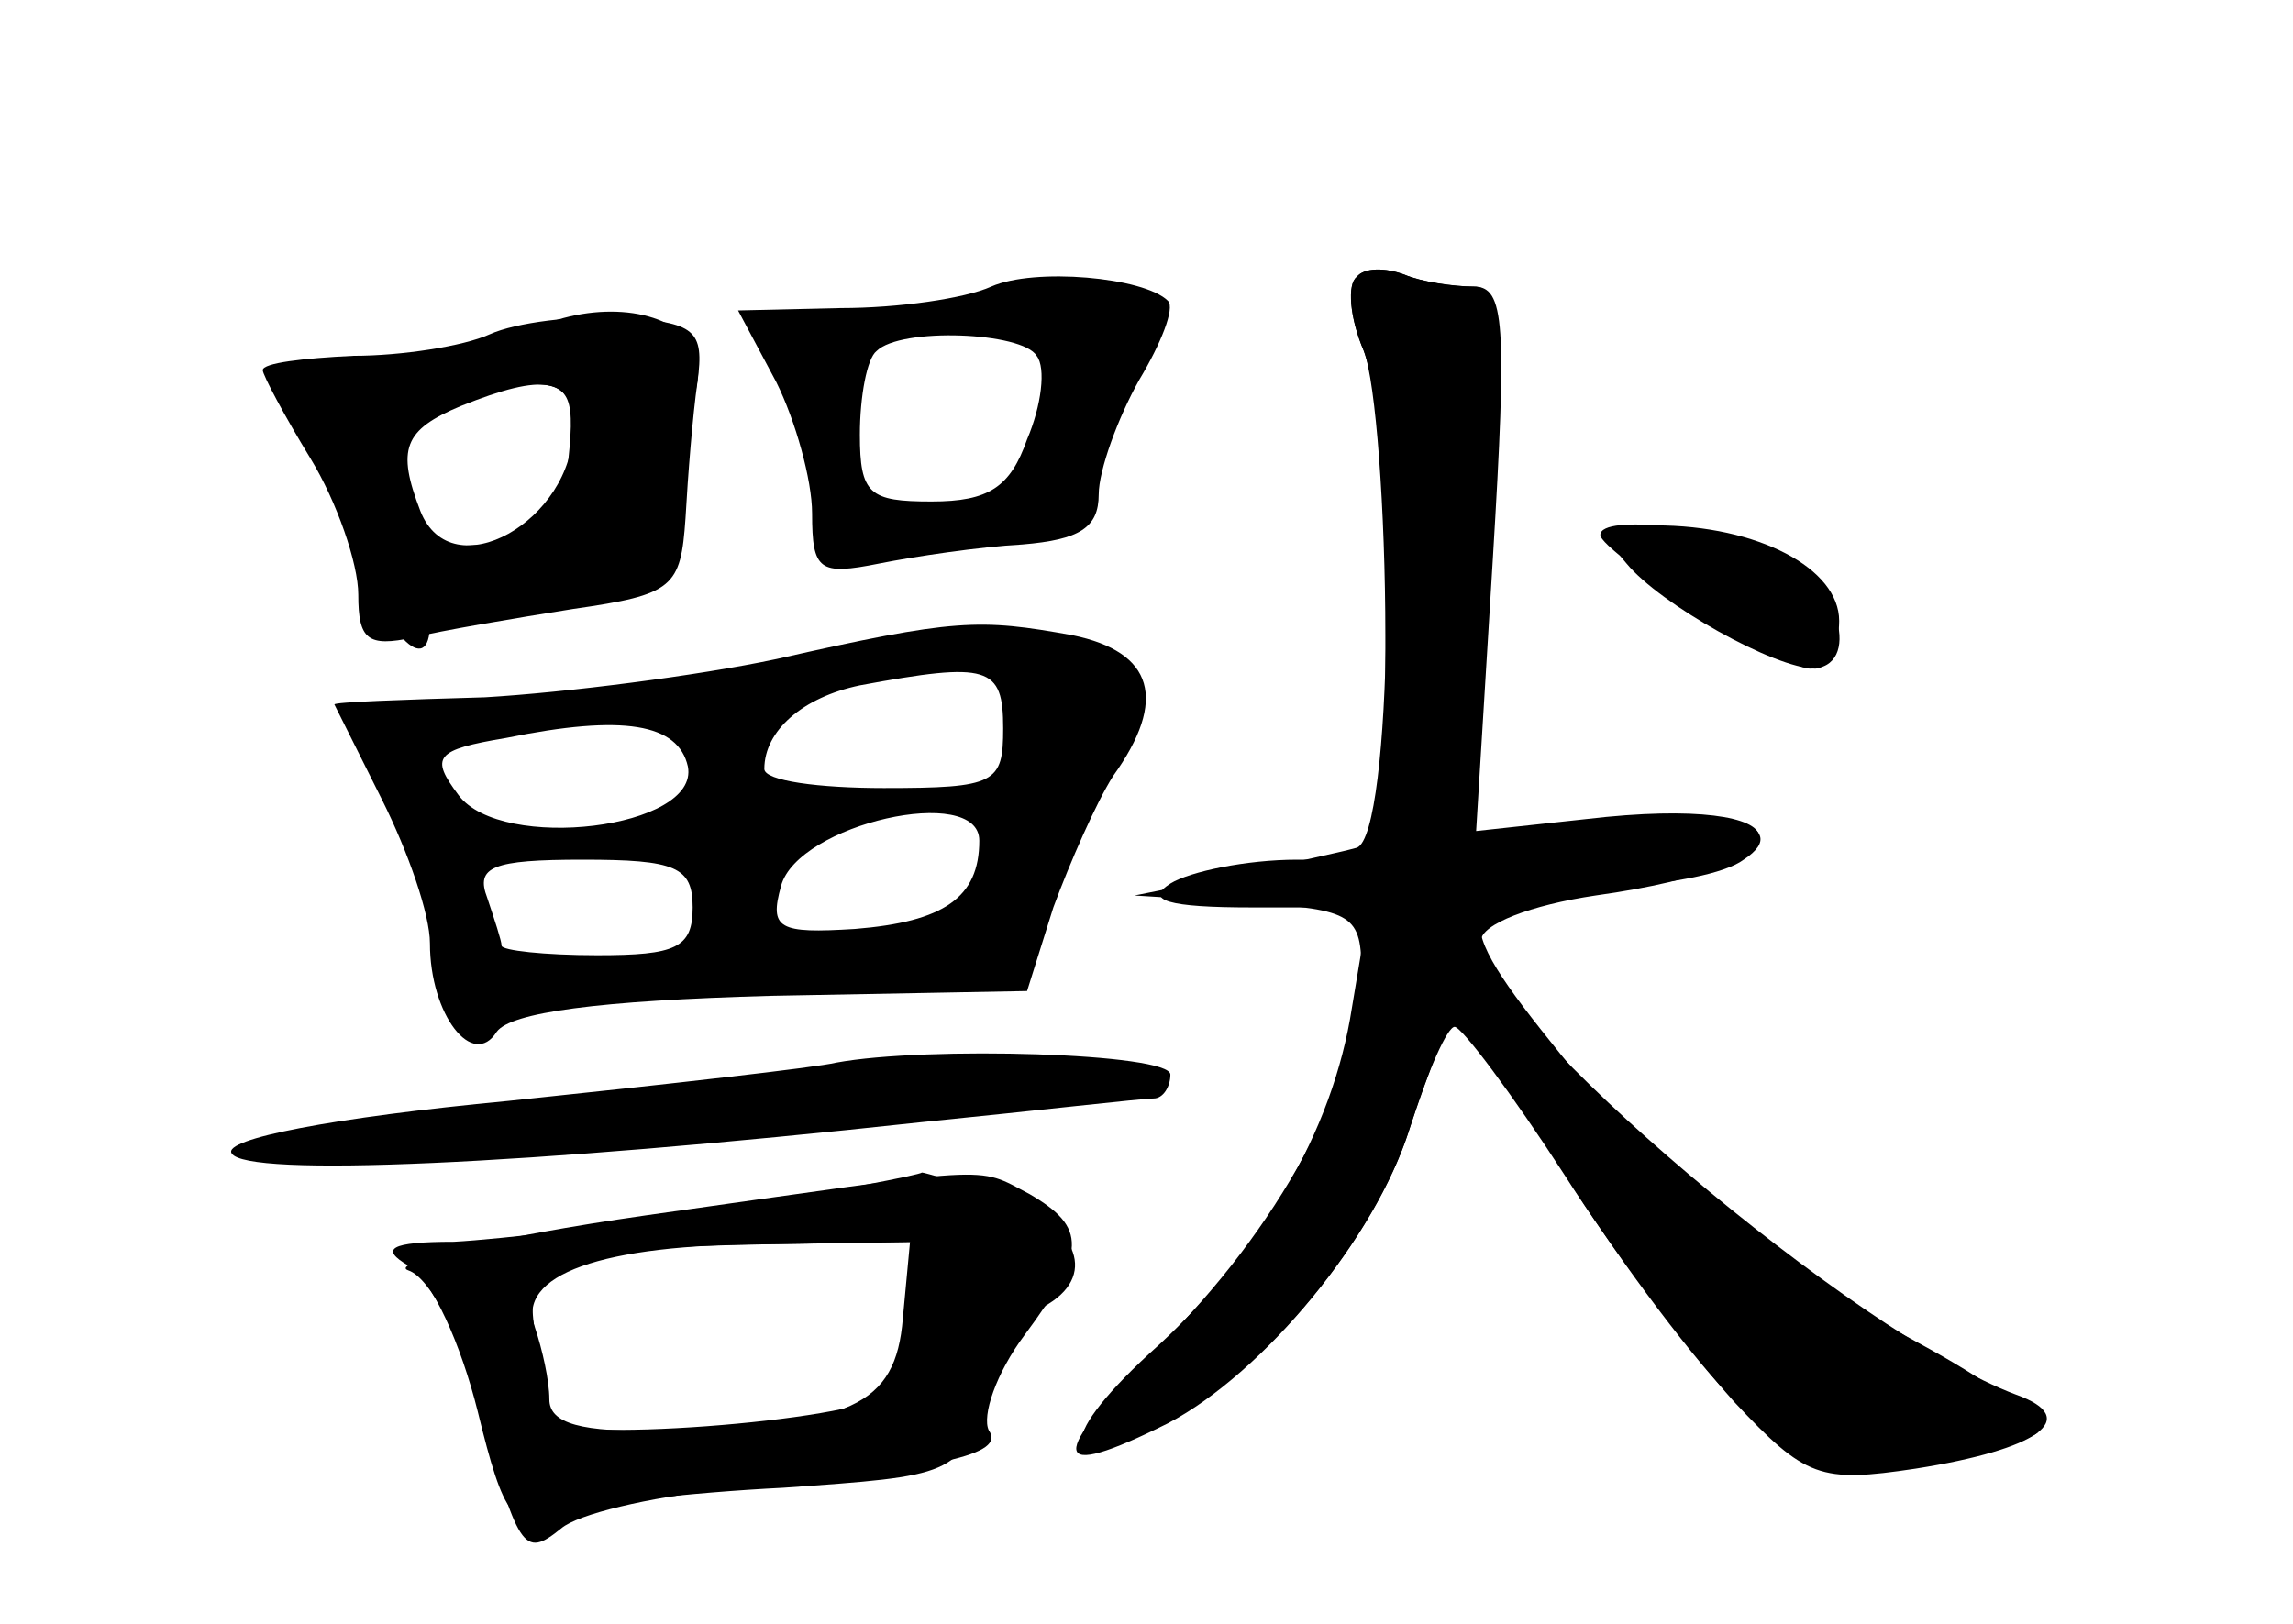<?xml version="1.0" standalone="no"?>
<!DOCTYPE svg PUBLIC "-//W3C//DTD SVG 20010904//EN"
 "http://www.w3.org/TR/2001/REC-SVG-20010904/DTD/svg10.dtd">
<svg version="1.0" xmlns="http://www.w3.org/2000/svg"
 width="96pt" height="68pt" viewBox="0 0 96 68"
 preserveAspectRatio="xMidYMid meet">
<g transform="translate(0,68) scale(0.1,-0.1)" fill="#000000" stroke="none">
<g id="part-0" class="char-part">
  <path d="M415 560 c-11 -5 -39 -9 -63 -9 l-43 -1 16 -30 c8 -16 15 -41 15 -55
0 -24 3 -26 28 -21 15 3 42 7 60 8 24 2 32 7 32 21 0 10 8 32 17 48 9 15 15
30 12 33 -10 10 -56 14 -74 6z m19 -29 c4 -5 2 -21 -4 -35 -7 -20 -16 -26 -40
-26 -26 0 -30 3 -30 28 0 16 3 32 7 35 10 10 61 8 67 -2z"/>
  <path d="M568 564 c-4 -3 -3 -17 3 -31 5 -13 9 -67 9 -119 l0 -94 -37 0 c-21
0 -45 -5 -53 -10 -11 -7 -1 -10 34 -10 l49 0 -7 -42 c-8 -52 -38 -103 -85
-145 -40 -37 -37 -52 7 -29 42 22 89 79 103 126 7 22 15 40 18 40 3 0 24 -28
46 -62 21 -33 54 -76 71 -95 30 -32 36 -34 76 -28 51 8 70 21 42 31 -67 25
-224 158 -224 190 0 7 21 15 48 19 94 13 90 43 -4 32 l-46 -5 7 114 c6 99 5
114 -8 114 -8 0 -22 2 -29 5 -8 3 -17 3 -20 -1z"/>
  <path d="M205 540 c-11 -5 -37 -9 -57 -9 -21 -1 -38 -3 -38 -6 0 -2 9 -19 20
-37 11 -18 20 -44 20 -57 0 -19 4 -22 23 -18 12 3 42 8 67 12 42 6 45 9 47 38
1 18 3 43 5 57 3 22 -1 25 -32 27 -19 1 -44 -2 -55 -7z m35 -39 c0 -39 -51
-68 -64 -35 -10 26 -7 34 17 44 35 14 47 12 47 -9z"/>
  <path d="M670 456 c0 -7 76 -56 88 -56 22 0 12 37 -13 48 -24 11 -75 17 -75 8z"/>
  <path d="M325 404 c-33 -7 -88 -14 -122 -16 -35 -1 -63 -2 -63 -3 0 0 9 -18
20 -40 11 -22 20 -48 20 -60 0 -30 18 -53 28 -37 6 8 42 13 115 15 l107 2 11
35 c7 19 18 44 25 55 23 32 17 52 -17 59 -39 7 -49 7 -124 -10z m95 -29 c0
-23 -3 -25 -50 -25 -27 0 -50 3 -50 8 0 16 16 30 40 35 54 10 60 8 60 -18z
m-132 -16 c5 -26 -78 -36 -96 -12 -12 16 -10 19 20 24 49 10 72 6 76 -12z
m122 -31 c0 -24 -15 -34 -52 -37 -32 -2 -36 0 -31 18 7 26 83 43 83 19z m-120
-28 c0 -17 -7 -20 -40 -20 -22 0 -40 2 -40 4 0 2 -3 11 -6 20 -5 13 2 16 40
16 39 0 46 -3 46 -20z"/>
  <path d="M350 235 c-8 -2 -70 -9 -137 -16 -74 -7 -120 -16 -116 -22 6 -10 122
-5 288 13 50 5 93 10 98 10 4 0 7 5 7 10 0 9 -102 12 -140 5z"/>
  <path d="M305 174 c-44 -7 -96 -13 -115 -14 -27 0 -31 -3 -19 -10 10 -6 22
-33 29 -61 11 -45 15 -50 34 -43 11 4 54 9 94 11 71 5 73 5 86 38 8 18 19 36
25 39 21 13 11 34 -20 45 -18 6 -32 10 -33 10 -1 -1 -37 -8 -81 -15z m79 -41
c-4 -16 -10 -32 -14 -37 -11 -11 -140 -21 -141 -10 0 5 -3 21 -5 36 -5 32 4
35 99 37 l67 1 -6 -27z"/>
</g>
<g id="part-1" class="char-part">
  <path d="M217 539 c-9 -5 -35 -11 -57 -12 -32 -1 -39 -4 -34 -17 4 -8 14 -34
22 -57 13 -39 32 -58 32 -34 0 6 21 11 48 13 31 2 46 7 44 16 -1 7 4 28 12 46
10 25 11 37 3 45 -14 14 -46 14 -70 0z m21 -51 c-3 -29 -7 -33 -35 -36 -24 -2
-33 1 -33 12 0 8 -3 21 -6 29 -6 16 11 24 54 26 20 1 23 -3 20 -31z"/>
</g>
<g id="part-2" class="char-part">
  <path d="M270 171 c-63 -9 -108 -20 -99 -23 9 -3 22 -28 29 -55 17 -62 19 -66
35 -53 7 6 37 13 66 16 95 9 120 15 113 25 -3 6 3 24 15 40 26 35 26 45 2 59
-23 12 -12 12 -161 -9z m108 -43 c-3 -37 -22 -45 -100 -47 -35 -1 -48 3 -48
13 0 8 -3 21 -6 30 -8 22 27 35 99 35 l58 1 -3 -32z"/>
</g>
<g id="part-3" class="char-part">
  <path d="M681 444 c14 -17 62 -44 79 -44 5 0 10 9 10 20 0 22 -34 40 -77 40
-22 0 -24 -2 -12 -16z"/>
</g>
<g id="part-4" class="char-part">
  <path d="M568 564 c-4 -3 -3 -17 3 -31 14 -38 12 -203 -3 -208 -7 -2 -31 -7
-53 -12 l-40 -8 48 -3 c44 -3 47 -5 47 -30 -1 -44 -35 -107 -85 -156 -47 -47
-46 -57 4 -32 40 21 87 78 101 123 7 21 15 42 17 46 3 5 21 -19 41 -53 20 -34
53 -79 72 -100 34 -36 38 -38 80 -33 25 3 48 9 53 13 4 3 -16 19 -45 35 -76
41 -113 71 -159 129 -45 56 -41 64 31 65 19 1 42 5 50 11 23 15 -13 24 -67 16
l-46 -6 7 115 c6 98 5 115 -7 115 -9 0 -22 2 -29 5 -8 3 -17 3 -20 -1z"/>
</g>
</g>
</svg>